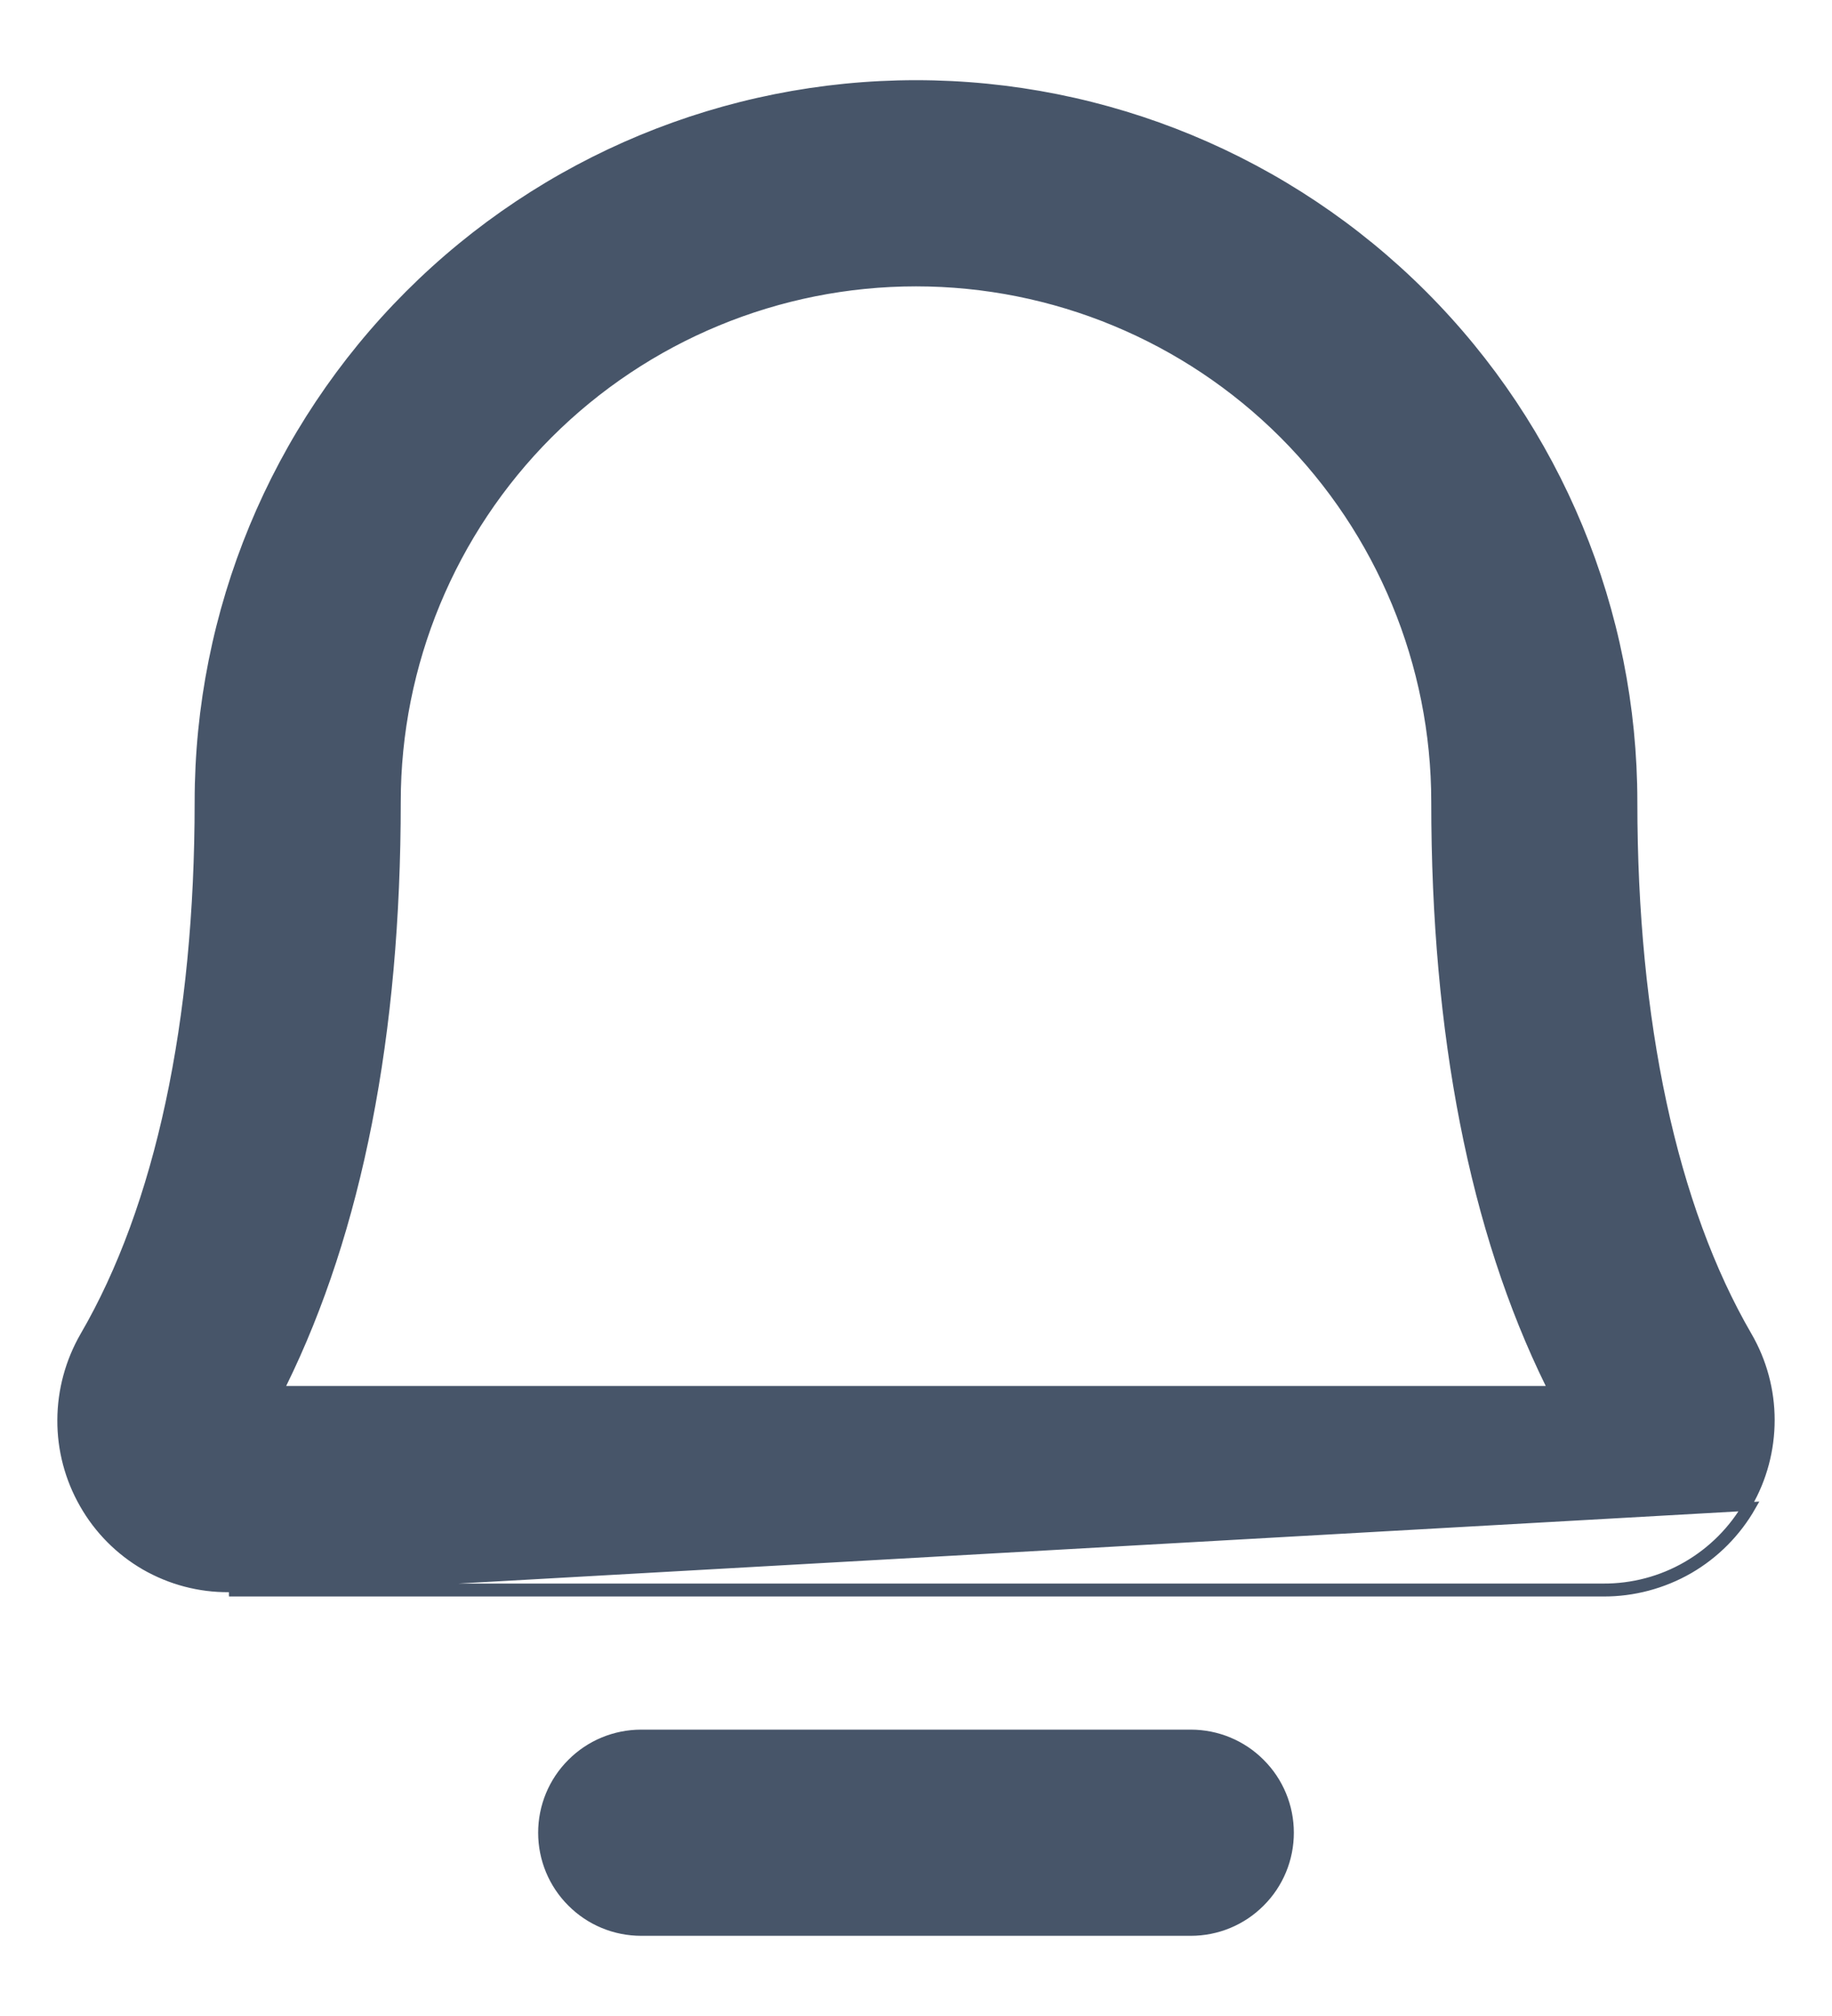 <svg width="20" height="22" viewBox="0 0 20 22" fill="none" xmlns="http://www.w3.org/2000/svg">
<path d="M2.5 17.375H17.5C17.829 17.377 18.153 17.291 18.439 17.127C18.724 16.962 18.96 16.724 19.123 16.438L2.5 17.375ZM0.921 14.579L0.921 14.579C1.741 13.17 2.172 11.153 2.172 8.75C2.172 6.674 2.997 4.683 4.465 3.215C5.933 1.747 7.924 0.922 10 0.922C12.076 0.922 14.067 1.747 15.535 3.215C17.003 4.683 17.828 6.674 17.828 8.75C17.828 11.152 18.261 13.17 19.08 14.579C19.242 14.858 19.327 15.175 19.327 15.496C19.327 15.819 19.243 16.135 19.082 16.414L19.082 16.414C18.923 16.694 18.693 16.925 18.415 17.086C18.137 17.247 17.821 17.33 17.5 17.328H17.5L2.5 17.328L2.5 17.328C2.178 17.331 1.862 17.247 1.583 17.087C1.305 16.926 1.074 16.694 0.915 16.414L0.915 16.414C0.755 16.135 0.671 15.818 0.673 15.496C0.674 15.174 0.76 14.858 0.921 14.579ZM3.082 15.104L3.049 15.172H3.124H16.875H16.95L16.917 15.104C16.091 13.425 15.672 11.289 15.672 8.75C15.672 7.246 15.074 5.803 14.011 4.739C12.947 3.676 11.504 3.078 10 3.078C8.496 3.078 7.053 3.676 5.989 4.739C4.926 5.803 4.328 7.246 4.328 8.75C4.328 11.29 3.908 13.425 3.082 15.104ZM14.078 20C14.078 20.286 13.965 20.56 13.762 20.762C13.56 20.965 13.286 21.078 13 21.078H7C6.714 21.078 6.44 20.965 6.238 20.762C6.035 20.56 5.922 20.286 5.922 20C5.922 19.714 6.035 19.44 6.238 19.238C6.44 19.035 6.714 18.922 7 18.922H13C13.286 18.922 13.56 19.035 13.762 19.238C13.965 19.44 14.078 19.714 14.078 20Z" fill="#475569" stroke="#475569" stroke-width="0.094"/>
</svg>

